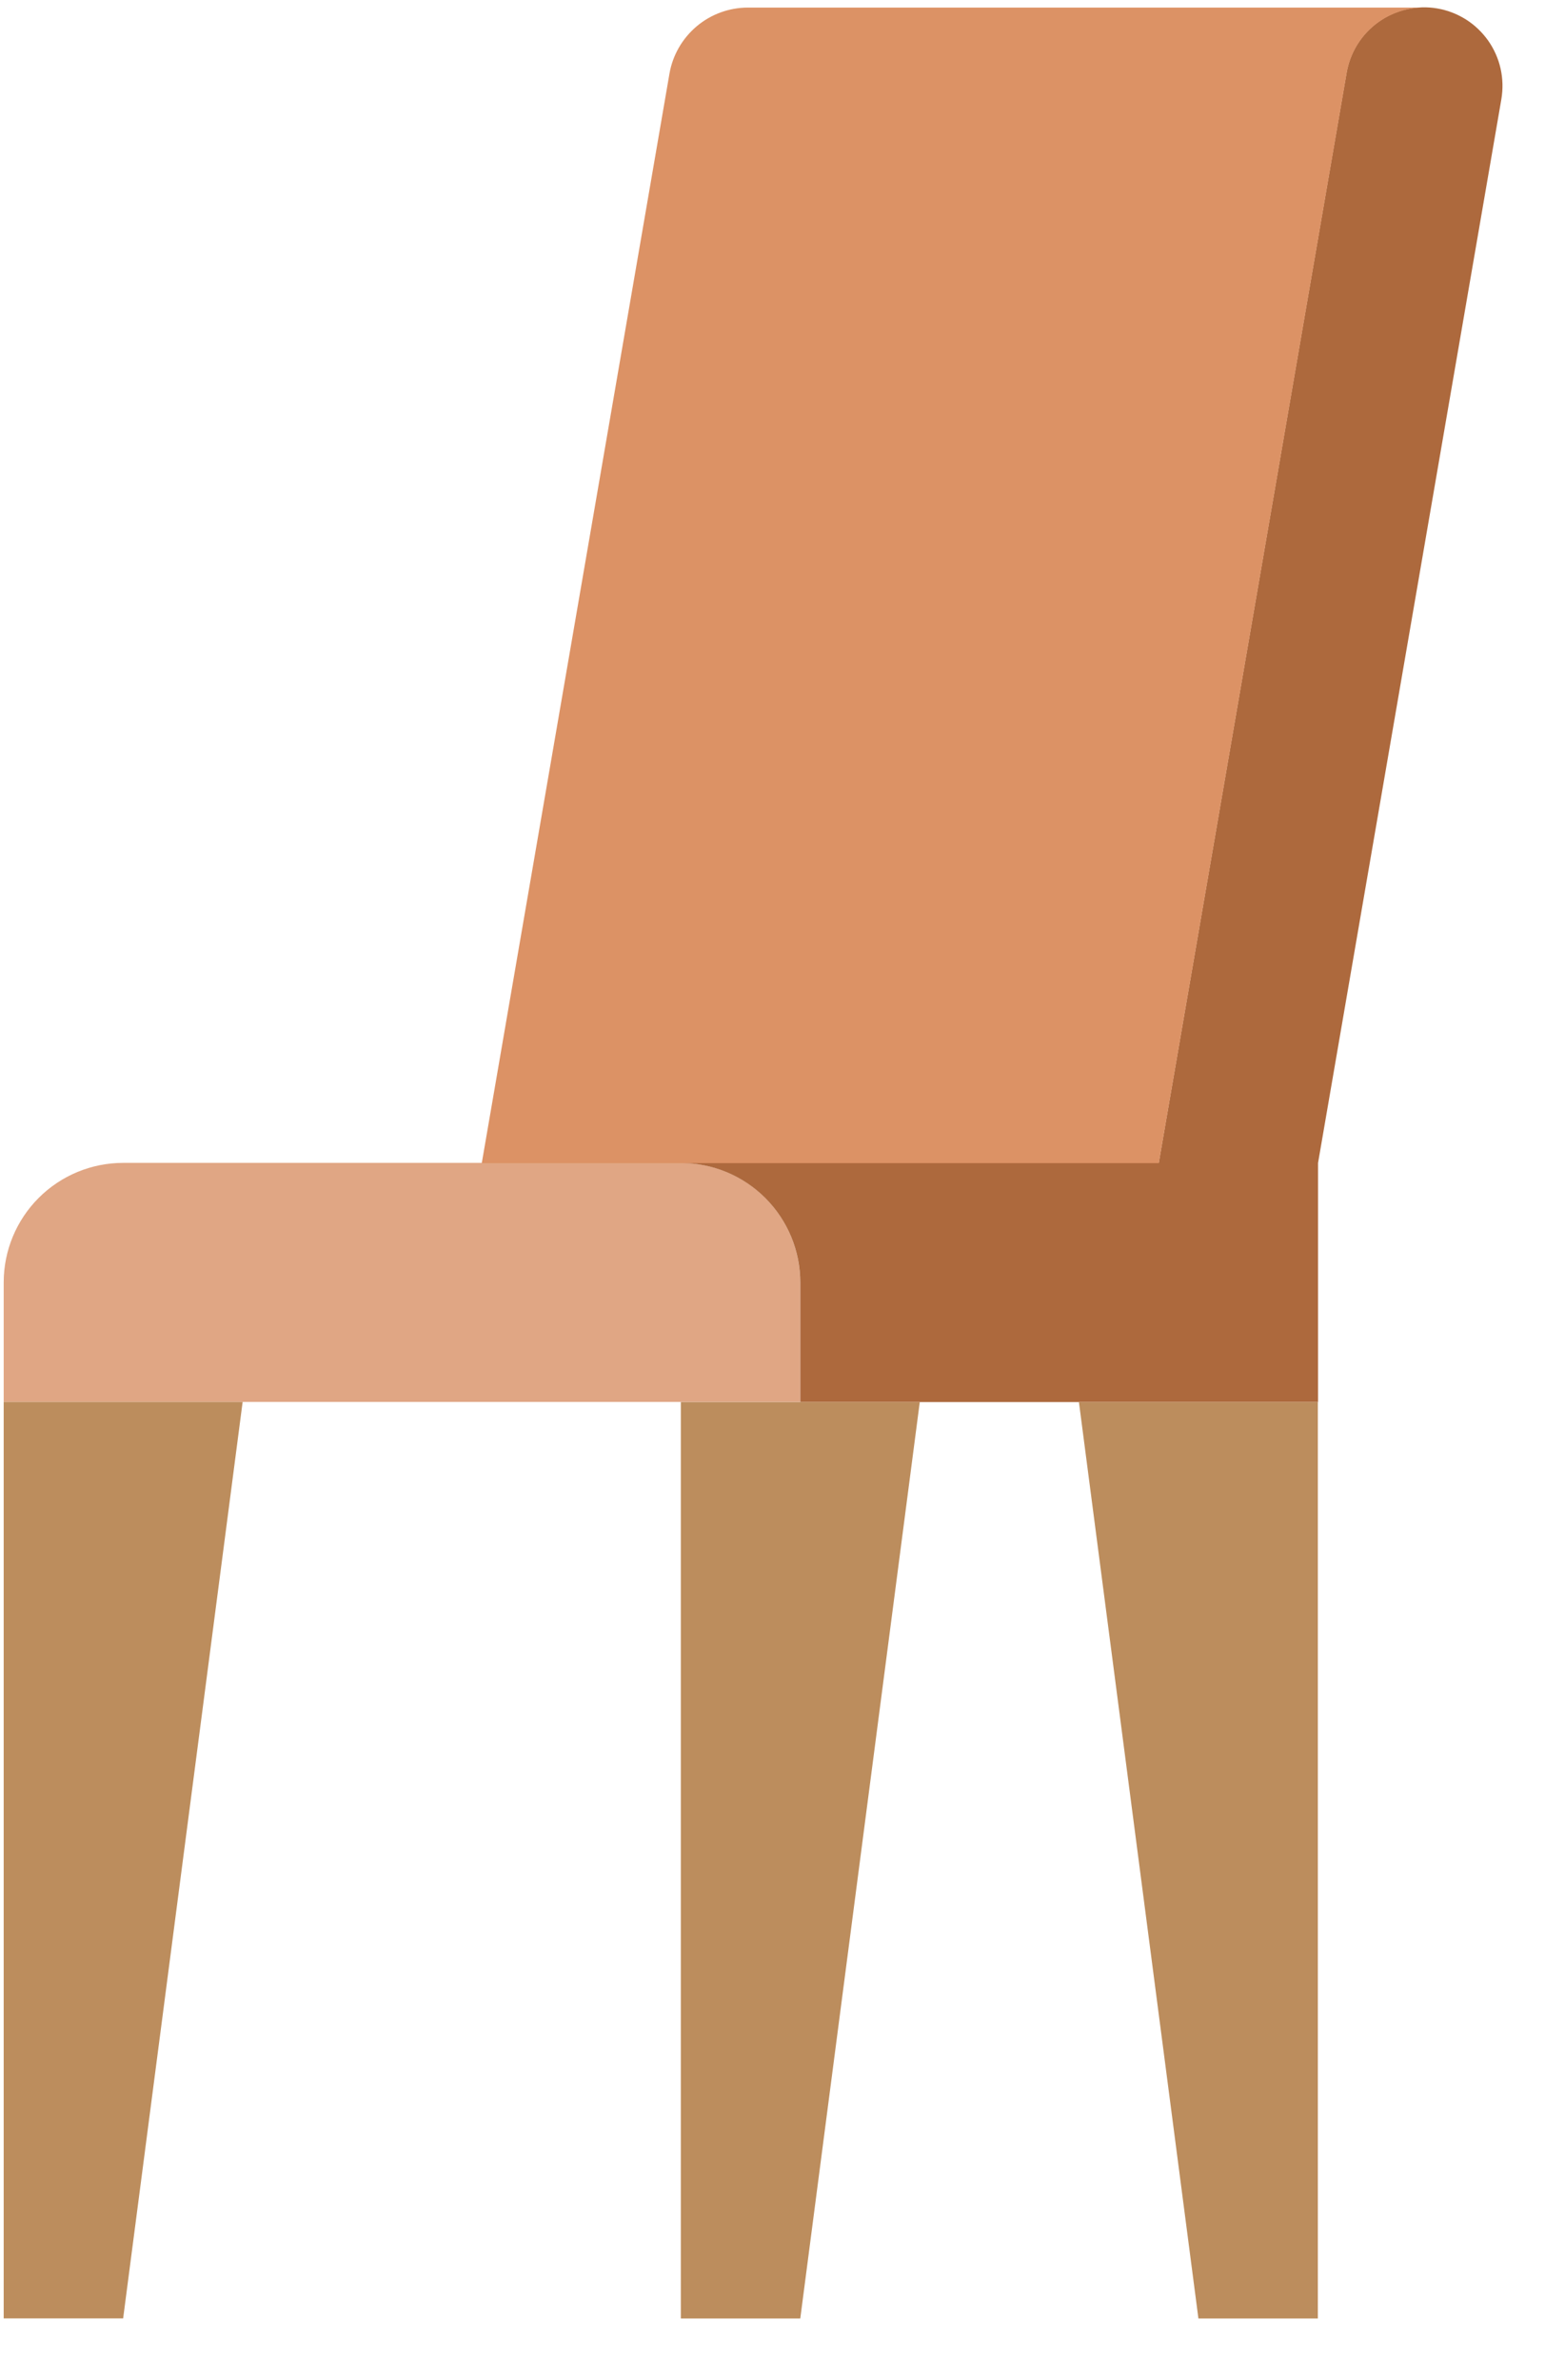<svg width="25" height="38" viewBox="0 0 25 38" fill="none" xmlns="http://www.w3.org/2000/svg">
<path d="M10.874 18.567H1.967C1.461 18.567 0.976 18.768 0.618 19.126C0.26 19.484 0.059 19.969 0.059 20.476V22.384H12.783V20.476C12.783 19.969 12.582 19.484 12.224 19.126C11.866 18.768 11.38 18.567 10.874 18.567Z" fill="#E0A684"/>
<path d="M23.983 1.586L21.055 18.569V22.386H12.784V20.477C12.784 19.971 12.583 19.486 12.225 19.128C11.867 18.77 11.382 18.569 10.876 18.569H18.51L21.511 1.16C21.539 0.997 21.599 0.842 21.687 0.702C21.775 0.563 21.889 0.442 22.024 0.347C22.158 0.252 22.31 0.184 22.471 0.148C22.632 0.112 22.798 0.107 22.961 0.135C23.123 0.163 23.278 0.223 23.418 0.311C23.557 0.399 23.677 0.514 23.773 0.649C23.867 0.783 23.935 0.935 23.971 1.096C24.007 1.257 24.011 1.423 23.983 1.586Z" fill="#AD693D"/>
<path d="M22.748 0.121C22.453 0.121 22.167 0.225 21.94 0.416C21.714 0.606 21.563 0.871 21.513 1.162L18.511 18.571H7.696L10.694 1.177C10.745 0.882 10.899 0.614 11.129 0.42C11.358 0.227 11.648 0.121 11.948 0.121H22.748Z" fill="#DC9265"/>
<path d="M1.967 37.017H0.059V22.384H3.876L1.967 37.017Z" fill="#BC8D5D"/>
<path d="M12.784 37.018H10.876V22.385H14.693L12.784 37.018Z" fill="#BC8D5D"/>
<path d="M19.144 37.018H21.052V22.385H17.235L19.144 37.018Z" fill="#BC8D5D"/>
</svg>
